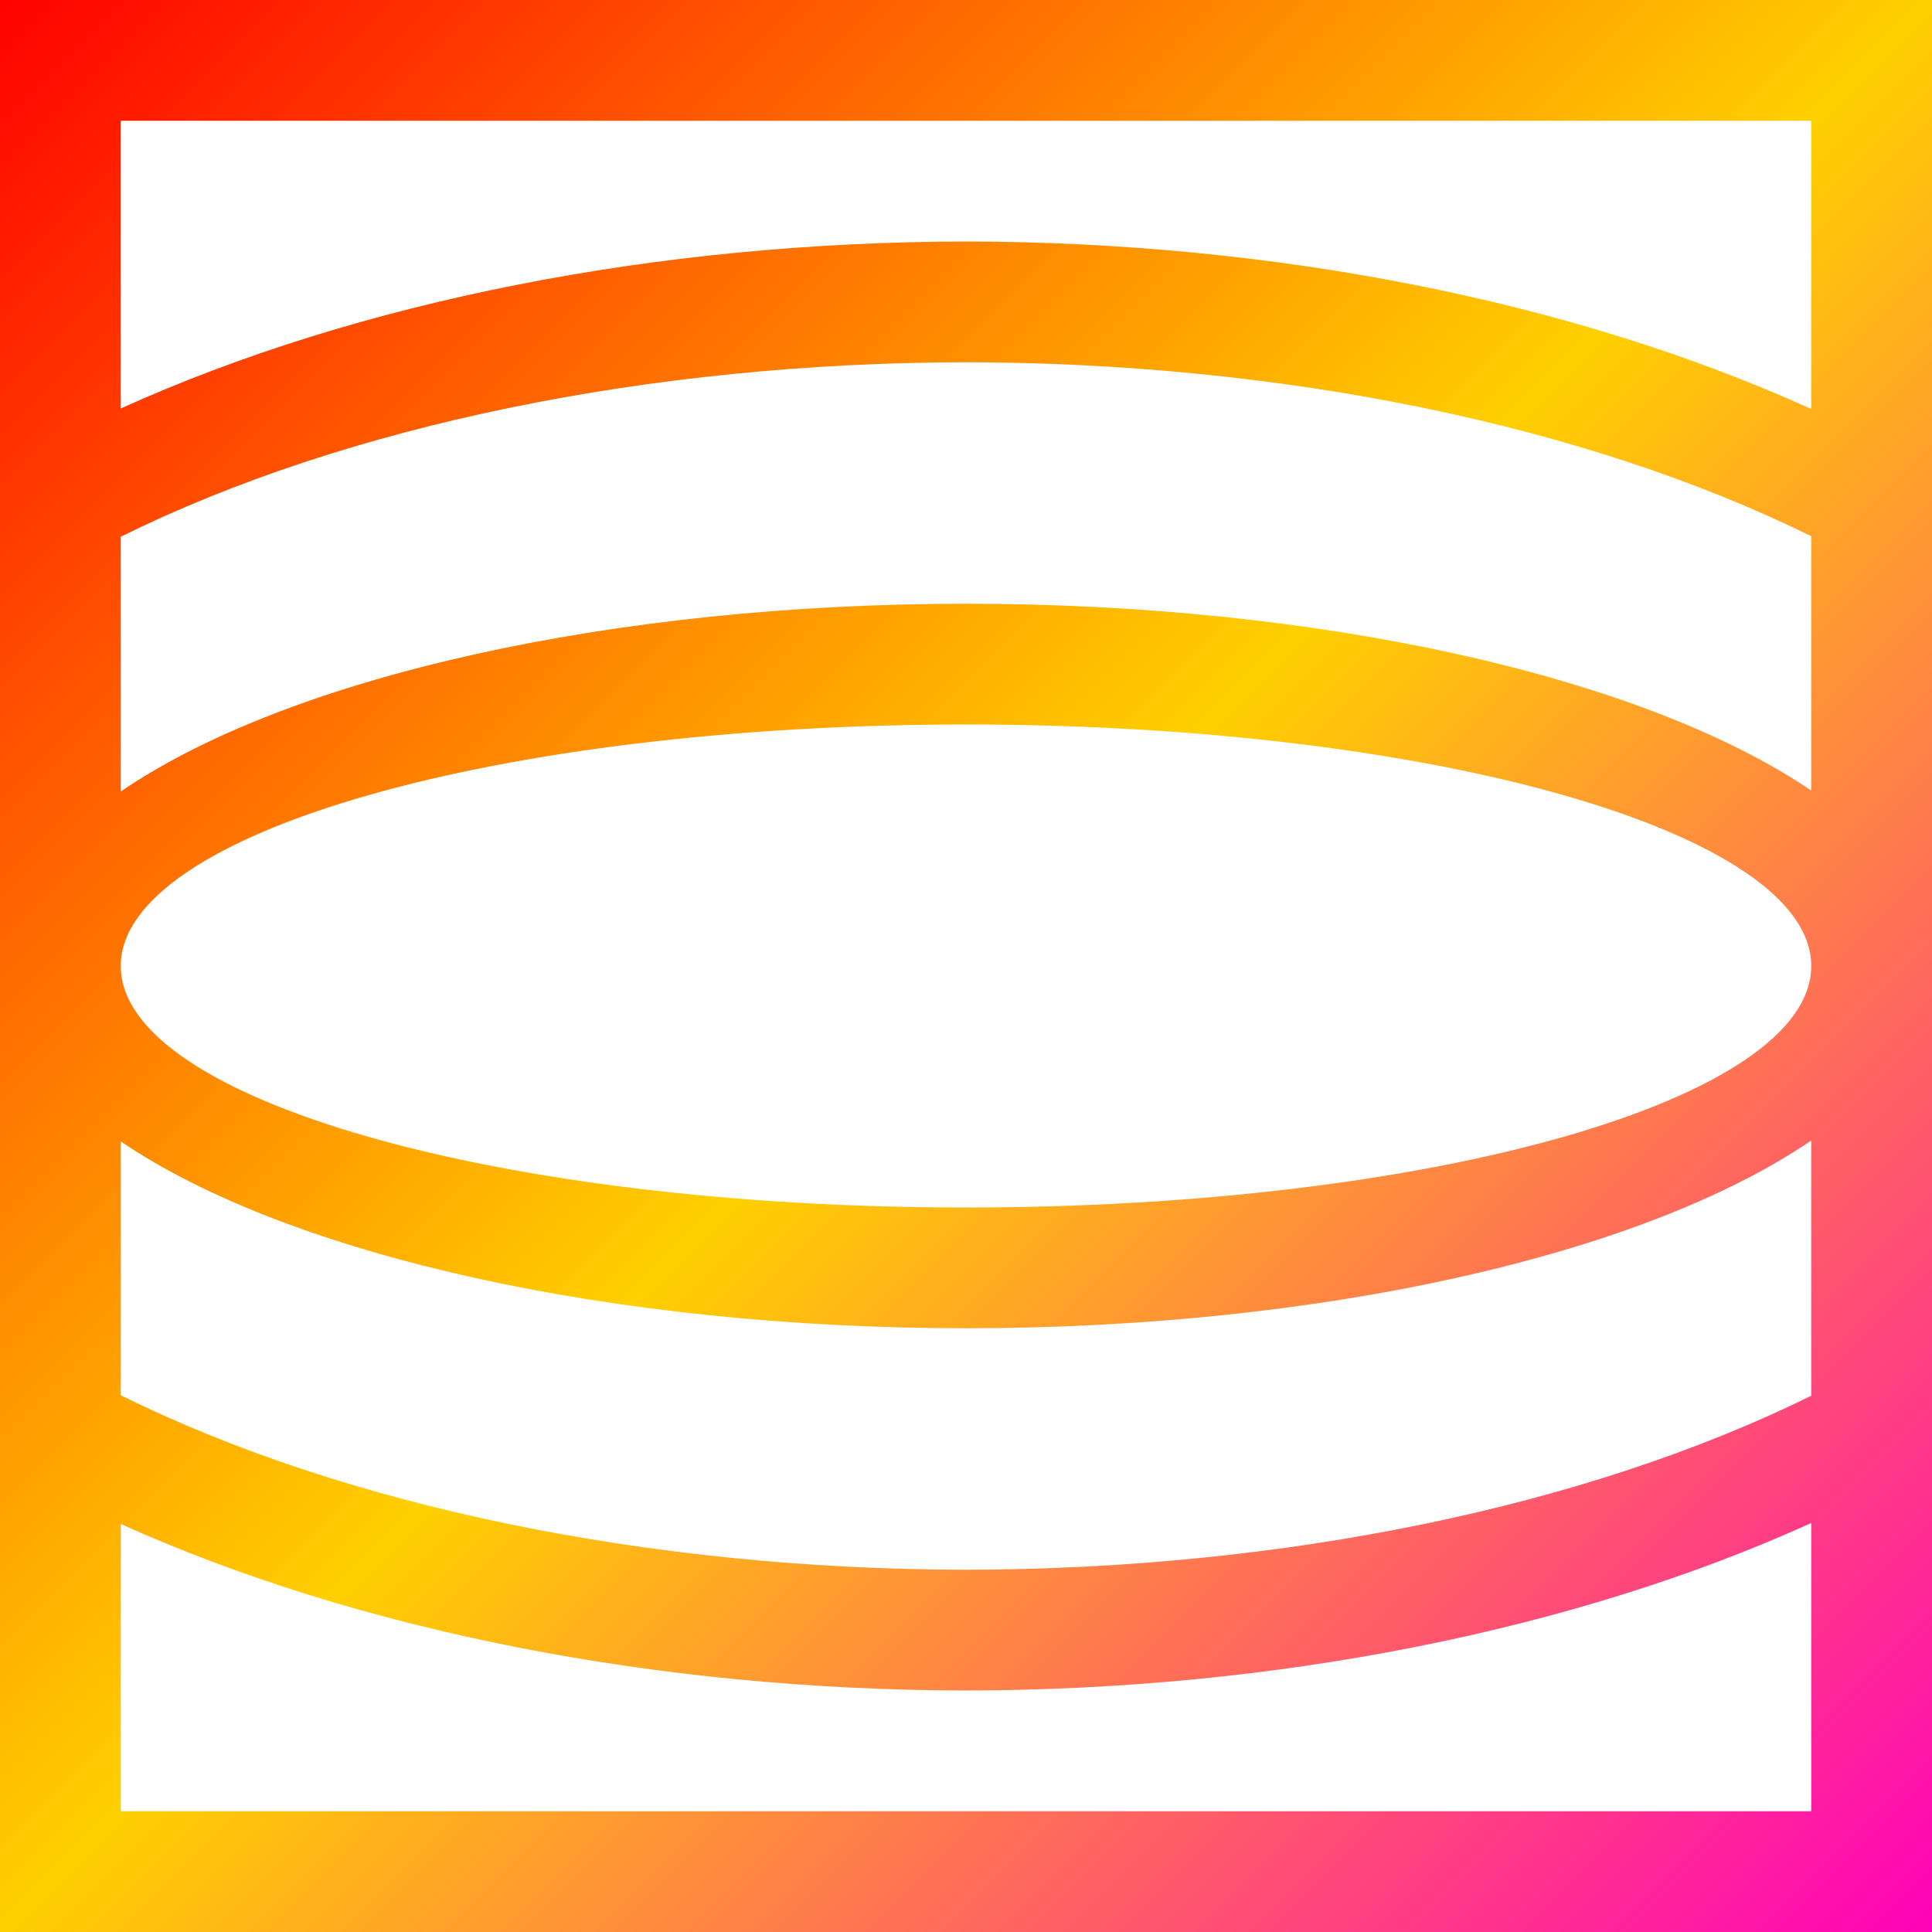 <svg xmlns="http://www.w3.org/2000/svg" xmlns:xlink="http://www.w3.org/1999/xlink" width="16" height="16" viewBox="0 0 16 16" version="1.1"><defs><linearGradient id="linear0" x1="0%" x2="100%" y1="0%" y2="100%"><stop offset="0%" style="stop-color:#ff0000; stop-opacity:1"/><stop offset="50%" style="stop-color:#ffd000; stop-opacity:1"/><stop offset="100%" style="stop-color:#ff00bb; stop-opacity:1"/></linearGradient></defs><g id="surface1"><path style=" stroke:none;fill-rule:nonzero;fill:url(#linear0);fill-opacity:1;" d="M 0 0 L 0 16 L 16 16 L 16 0 Z M 1 1 L 15 1 L 15 3.387 C 13.035 2.496 10.559 2.004 8 2 C 5.445 2.004 2.969 2.492 1 3.383 Z M 8 3 C 10.621 3.004 13.133 3.52 15 4.441 L 15 6.547 C 13.594 5.594 10.91 5 8 5 C 5.086 5 2.402 5.598 1 6.555 L 1 4.445 C 2.863 3.523 5.379 3.004 8 3 Z M 8 6 C 11.867 6 15 6.895 15 8 C 15 9.105 11.867 10 8 10 C 4.133 10 1 9.105 1 8 C 1 6.895 4.133 6 8 6 Z M 15 9.445 L 15 11.559 C 13.133 12.48 10.621 12.996 8 13 C 5.379 12.996 2.863 12.477 1 11.555 L 1 9.453 C 2.406 10.406 5.09 11 8 11 C 10.914 11 13.598 10.402 15 9.445 Z M 15 12.613 L 15 15 L 1 15 L 1 12.621 C 2.969 13.508 5.445 13.996 8 14 C 10.559 13.996 13.035 13.504 15 12.613 Z M 15 12.613 "/></g></svg>
